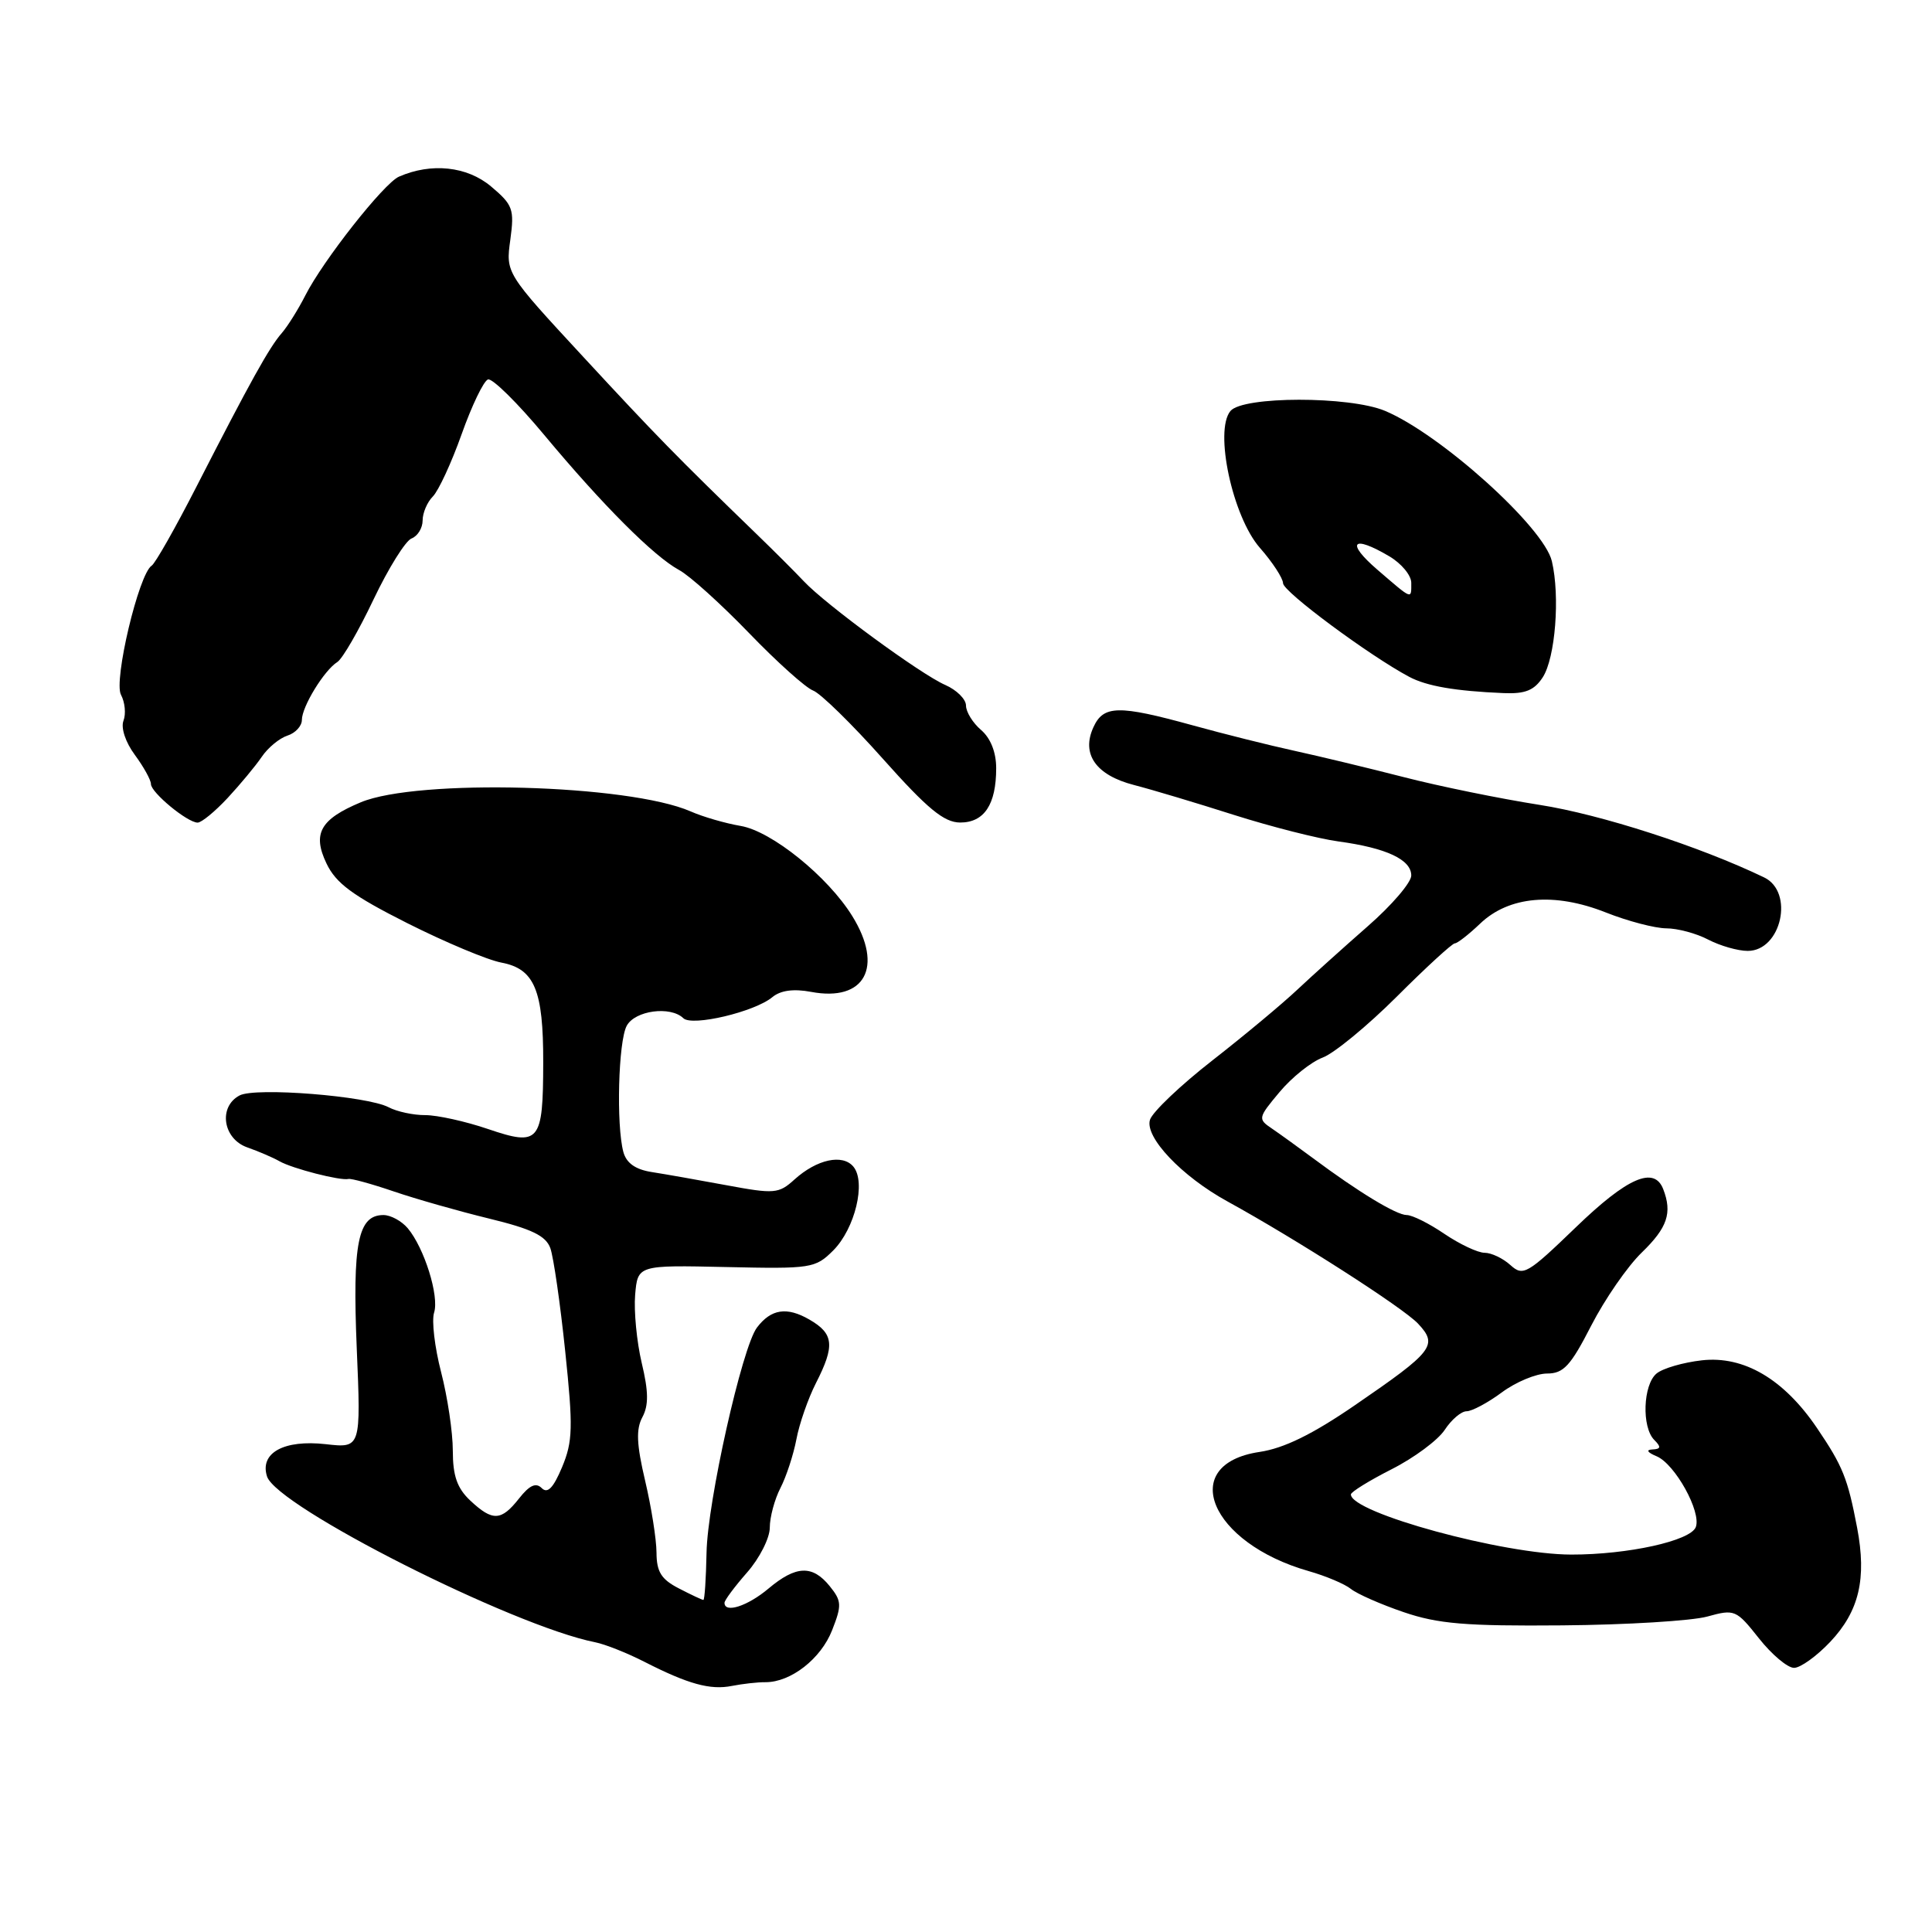 <?xml version="1.0" encoding="UTF-8" standalone="no"?>
<!DOCTYPE svg PUBLIC "-//W3C//DTD SVG 1.1//EN" "http://www.w3.org/Graphics/SVG/1.1/DTD/svg11.dtd" >
<svg xmlns="http://www.w3.org/2000/svg" xmlns:xlink="http://www.w3.org/1999/xlink" version="1.1" viewBox="0 0 256 256">
 <g >
 <path fill="currentColor"
d=" M 101.43 222.90 C 104.79 222.91 108.78 219.80 110.26 216.01 C 111.56 212.70 111.53 212.14 109.94 210.17 C 107.65 207.34 105.47 207.43 101.82 210.50 C 99.06 212.82 96.00 213.81 96.00 212.38 C 96.00 212.04 97.35 210.23 99.00 208.35 C 100.65 206.47 102.00 203.80 102.00 202.42 C 102.00 201.03 102.64 198.67 103.41 197.17 C 104.19 195.66 105.14 192.75 105.53 190.70 C 105.91 188.66 107.08 185.31 108.11 183.28 C 110.66 178.29 110.49 176.72 107.25 174.85 C 104.26 173.12 102.17 173.44 100.30 175.91 C 98.33 178.51 93.74 199.01 93.62 205.75 C 93.55 209.18 93.37 212.00 93.20 212.00 C 93.04 212.00 91.57 211.31 89.95 210.47 C 87.62 209.27 87.00 208.28 86.99 205.72 C 86.98 203.95 86.30 199.66 85.48 196.19 C 84.35 191.39 84.26 189.38 85.12 187.78 C 85.96 186.21 85.94 184.39 85.03 180.59 C 84.37 177.79 83.98 173.73 84.16 171.57 C 84.50 167.63 84.50 167.63 96.22 167.89 C 107.51 168.14 108.03 168.06 110.41 165.69 C 113.29 162.80 114.78 156.64 113.08 154.59 C 111.65 152.87 108.24 153.61 105.27 156.29 C 103.19 158.18 102.62 158.23 96.27 157.05 C 92.55 156.36 88.08 155.57 86.34 155.30 C 84.19 154.96 83.00 154.11 82.60 152.65 C 81.64 149.07 81.93 138.00 83.04 135.93 C 84.13 133.89 88.84 133.26 90.55 134.92 C 91.70 136.04 100.00 134.08 102.35 132.12 C 103.43 131.23 105.15 130.99 107.48 131.43 C 114.60 132.77 117.11 128.15 112.94 121.40 C 109.70 116.15 102.24 110.13 98.14 109.44 C 96.14 109.10 93.15 108.24 91.50 107.51 C 83.30 103.93 55.33 103.16 47.80 106.31 C 42.44 108.55 41.37 110.46 43.26 114.41 C 44.51 117.04 46.72 118.67 53.98 122.33 C 59.01 124.86 64.61 127.21 66.44 127.55 C 70.83 128.38 72.00 131.19 71.98 140.80 C 71.96 151.36 71.49 151.92 64.66 149.60 C 61.67 148.58 57.93 147.76 56.36 147.76 C 54.79 147.77 52.60 147.30 51.50 146.72 C 48.66 145.22 33.86 144.04 31.75 145.15 C 28.91 146.64 29.52 150.88 32.75 152.03 C 34.26 152.56 36.19 153.39 37.03 153.87 C 38.73 154.84 45.11 156.48 46.17 156.22 C 46.54 156.13 49.24 156.87 52.17 157.87 C 55.10 158.87 60.80 160.49 64.82 161.47 C 70.45 162.84 72.32 163.74 72.92 165.38 C 73.34 166.54 74.23 172.68 74.89 179.02 C 75.95 189.15 75.90 190.99 74.48 194.40 C 73.32 197.16 72.56 197.96 71.78 197.18 C 71.01 196.41 70.16 196.80 68.78 198.55 C 66.41 201.56 65.28 201.61 62.31 198.83 C 60.57 197.19 60.00 195.56 60.00 192.22 C 60.00 189.78 59.30 185.11 58.45 181.82 C 57.60 178.54 57.18 174.99 57.52 173.93 C 58.22 171.74 56.22 165.36 54.03 162.75 C 53.22 161.79 51.77 161.00 50.81 161.00 C 47.43 161.00 46.69 164.69 47.27 178.64 C 47.83 191.89 47.83 191.89 43.16 191.36 C 37.63 190.74 34.39 192.51 35.38 195.63 C 36.65 199.63 67.92 215.44 78.87 217.61 C 80.18 217.87 83.10 219.03 85.37 220.19 C 91.19 223.16 94.12 223.97 97.00 223.39 C 98.38 223.12 100.37 222.89 101.43 222.90 Z  M 242.51 217.56 C 246.35 213.49 247.36 209.19 246.08 202.44 C 244.83 195.87 244.18 194.27 240.76 189.22 C 236.37 182.74 231.07 179.62 225.50 180.25 C 223.03 180.53 220.33 181.31 219.50 182.00 C 217.71 183.49 217.51 189.11 219.20 190.80 C 220.13 191.73 220.08 192.01 218.95 192.06 C 218.07 192.10 218.28 192.45 219.50 192.96 C 221.94 193.97 225.47 200.34 224.70 202.35 C 224.00 204.17 215.71 206.00 208.20 205.99 C 199.25 205.98 179.00 200.46 179.00 198.02 C 179.00 197.69 181.43 196.19 184.40 194.68 C 187.37 193.18 190.53 190.83 191.43 189.47 C 192.32 188.11 193.62 187.00 194.33 187.00 C 195.03 187.00 197.14 185.88 199.00 184.50 C 200.86 183.12 203.56 182.00 204.99 182.00 C 207.18 182.00 208.11 180.99 210.85 175.64 C 212.65 172.14 215.66 167.78 217.56 165.95 C 220.94 162.67 221.60 160.72 220.39 157.58 C 219.20 154.47 215.64 156.02 208.80 162.63 C 202.36 168.84 201.82 169.15 200.14 167.63 C 199.15 166.73 197.61 166.00 196.72 166.00 C 195.82 166.00 193.43 164.87 191.40 163.50 C 189.38 162.12 187.13 161.00 186.40 161.00 C 185.03 161.00 180.00 157.95 174.00 153.48 C 172.07 152.05 169.62 150.28 168.55 149.55 C 166.65 148.27 166.68 148.13 169.55 144.70 C 171.17 142.76 173.74 140.70 175.27 140.13 C 176.79 139.56 181.21 135.92 185.09 132.05 C 188.97 128.17 192.43 125.00 192.77 125.00 C 193.11 125.00 194.62 123.82 196.12 122.39 C 199.93 118.74 205.96 118.20 212.79 120.91 C 215.69 122.06 219.29 123.00 220.79 123.01 C 222.28 123.01 224.79 123.68 226.36 124.51 C 227.94 125.33 230.29 126.00 231.58 126.00 C 236.04 126.00 237.78 118.19 233.75 116.26 C 225.19 112.14 212.08 107.91 204.00 106.65 C 198.78 105.83 190.68 104.18 186.00 102.97 C 181.32 101.77 174.80 100.20 171.50 99.48 C 168.20 98.76 162.12 97.24 158.00 96.10 C 148.19 93.40 146.21 93.44 144.88 96.37 C 143.25 99.93 145.22 102.72 150.27 104.02 C 152.60 104.62 158.55 106.40 163.50 107.98 C 168.45 109.55 174.70 111.14 177.38 111.50 C 183.70 112.36 187.00 113.90 187.00 116.01 C 187.00 116.94 184.41 119.96 181.25 122.72 C 178.09 125.49 173.89 129.27 171.92 131.12 C 169.95 132.98 164.89 137.20 160.66 140.50 C 156.44 143.79 152.71 147.34 152.38 148.37 C 151.65 150.67 156.59 155.88 162.67 159.21 C 171.77 164.21 185.90 173.27 187.89 175.38 C 190.58 178.25 189.97 179.04 179.50 186.22 C 173.89 190.07 170.12 191.91 166.89 192.39 C 155.99 194.02 160.30 204.45 173.41 208.18 C 175.66 208.82 178.18 209.88 179.00 210.54 C 179.82 211.20 182.97 212.59 186.00 213.62 C 190.54 215.17 194.21 215.48 207.00 215.37 C 215.53 215.30 224.18 214.77 226.23 214.20 C 229.85 213.20 230.06 213.29 233.07 217.09 C 234.77 219.24 236.86 221.00 237.72 221.00 C 238.57 221.00 240.72 219.45 242.51 217.56 Z  M 30.15 105.75 C 31.81 103.96 33.85 101.51 34.68 100.29 C 35.50 99.07 37.04 97.81 38.09 97.47 C 39.14 97.14 40.00 96.20 40.00 95.40 C 40.00 93.64 42.95 88.82 44.70 87.72 C 45.38 87.29 47.54 83.55 49.50 79.42 C 51.47 75.29 53.73 71.66 54.53 71.35 C 55.34 71.04 56.00 69.97 56.00 68.96 C 56.00 67.96 56.61 66.53 57.35 65.79 C 58.10 65.04 59.82 61.33 61.17 57.53 C 62.52 53.73 64.09 50.47 64.66 50.28 C 65.23 50.09 68.58 53.39 72.10 57.62 C 79.88 66.96 86.65 73.73 90.00 75.54 C 91.38 76.28 95.53 80.03 99.24 83.87 C 102.95 87.72 106.78 91.15 107.74 91.50 C 108.71 91.86 112.88 95.93 117.00 100.56 C 122.90 107.18 125.08 108.97 127.21 108.99 C 130.41 109.00 132.00 106.61 132.00 101.79 C 132.00 99.68 131.26 97.81 130.00 96.73 C 128.90 95.79 128.00 94.33 128.00 93.49 C 128.00 92.65 126.76 91.42 125.25 90.76 C 122.02 89.36 109.39 80.10 106.50 77.01 C 105.40 75.84 102.55 72.99 100.17 70.69 C 89.69 60.54 86.93 57.72 77.26 47.26 C 67.01 36.18 67.01 36.18 67.62 31.77 C 68.17 27.71 67.97 27.15 65.06 24.70 C 61.88 22.03 57.15 21.53 52.86 23.41 C 50.87 24.28 42.80 34.52 40.45 39.16 C 39.52 40.99 38.12 43.23 37.34 44.13 C 35.69 46.01 33.16 50.56 26.05 64.45 C 23.25 69.93 20.57 74.65 20.10 74.95 C 18.39 76.04 15.03 90.19 16.03 92.06 C 16.56 93.05 16.71 94.60 16.36 95.50 C 16.00 96.45 16.63 98.36 17.87 100.03 C 19.04 101.62 20.00 103.35 20.00 103.89 C 20.00 105.01 24.83 109.00 26.19 109.00 C 26.70 109.00 28.48 107.54 30.15 105.75 Z  M 204.42 89.75 C 206.09 87.18 206.73 79.01 205.63 74.36 C 204.57 69.85 190.87 57.52 183.52 54.44 C 178.81 52.47 164.68 52.48 163.04 54.46 C 160.87 57.07 163.32 68.46 166.94 72.59 C 168.62 74.50 170.00 76.62 170.01 77.28 C 170.01 78.40 181.49 86.90 186.74 89.69 C 189.06 90.92 192.83 91.57 199.23 91.84 C 202.10 91.96 203.29 91.48 204.42 89.75 Z  M 182.50 75.48 C 178.28 71.84 179.20 70.82 184.10 73.72 C 185.69 74.66 187.00 76.23 187.00 77.22 C 187.00 79.46 187.23 79.55 182.50 75.48 Z "/>
</g>
</svg>